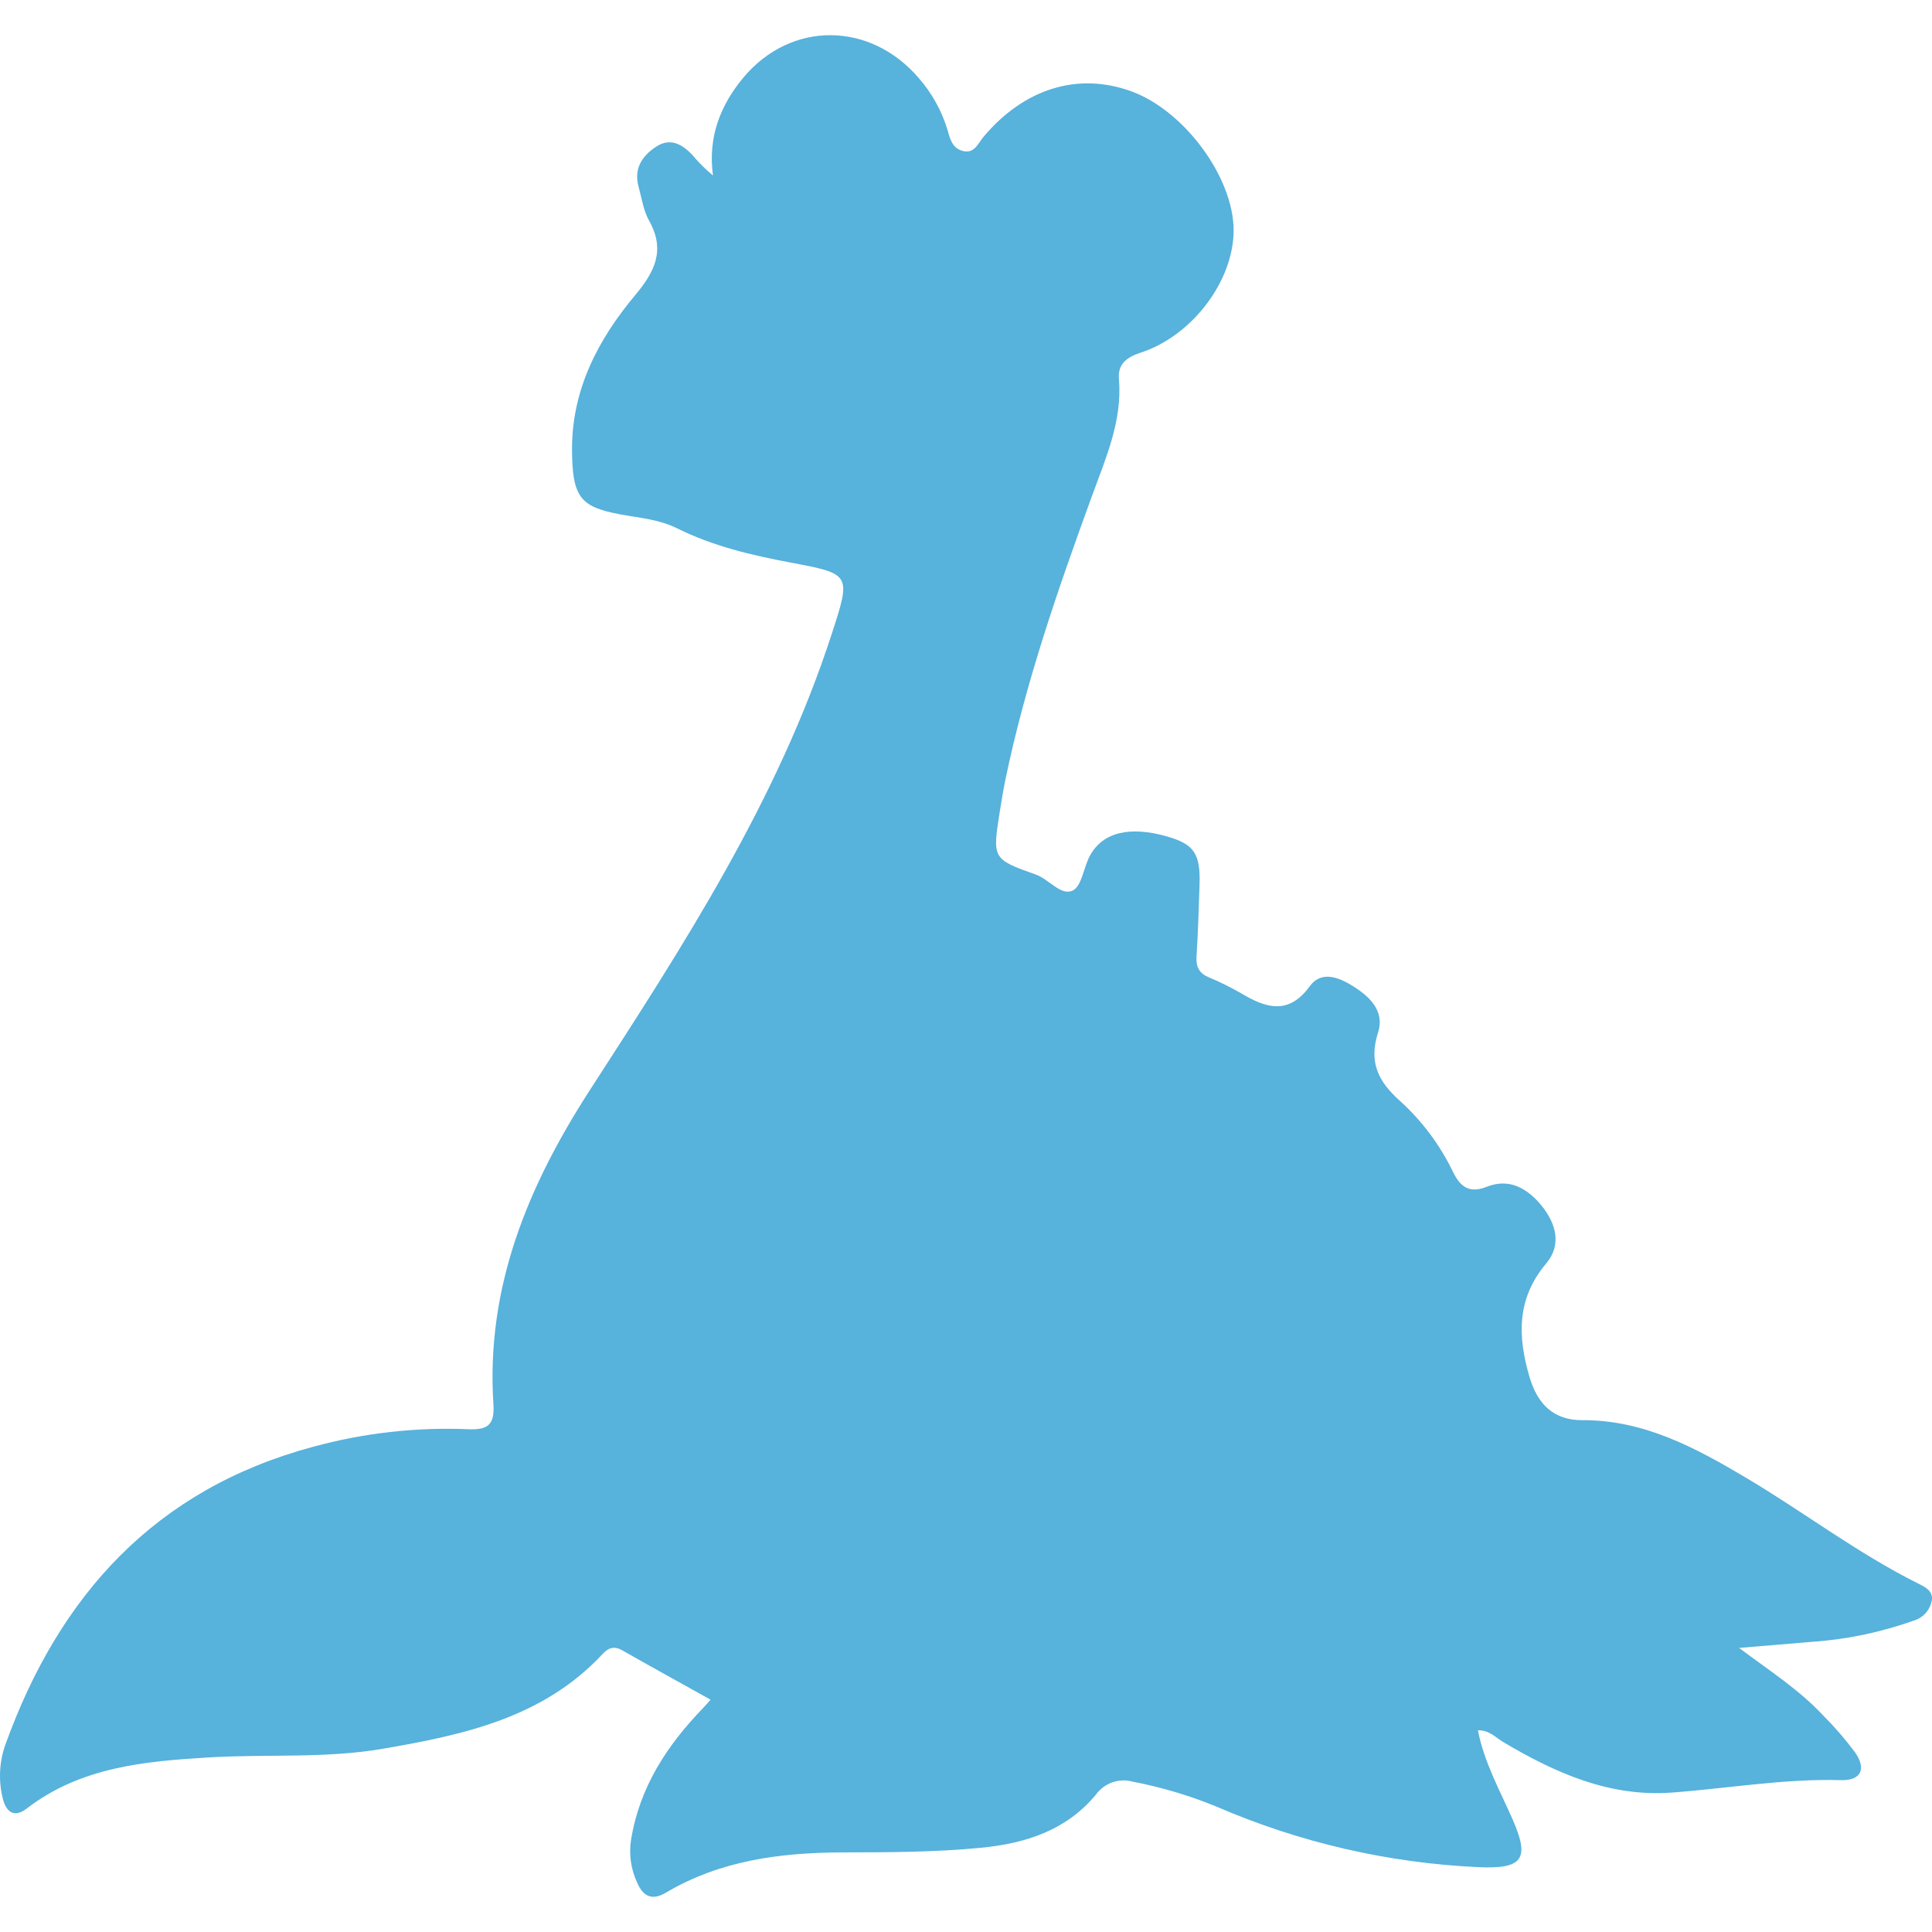 <svg width="25" height="25" viewBox="0 0 25 25" fill="none" xmlns="http://www.w3.org/2000/svg">
<path d="M9.195 21.994C8.803 21.775 8.425 21.568 8.05 21.354C7.944 21.294 7.869 21.325 7.796 21.404C7.029 22.229 5.996 22.45 4.954 22.629C4.21 22.757 3.452 22.696 2.702 22.741C1.865 22.791 1.043 22.866 0.345 23.403C0.172 23.536 0.072 23.431 0.034 23.264C-0.021 23.036 -0.009 22.798 0.069 22.577C0.766 20.642 2.01 19.269 4.053 18.721C4.705 18.543 5.382 18.466 6.058 18.494C6.303 18.505 6.403 18.444 6.385 18.173C6.285 16.659 6.833 15.342 7.636 14.101C8.848 12.227 10.064 10.355 10.761 8.208C11.014 7.43 11.016 7.427 10.227 7.279C9.723 7.184 9.225 7.067 8.763 6.837C8.533 6.722 8.284 6.703 8.038 6.658C7.506 6.561 7.404 6.435 7.402 5.81C7.401 5.038 7.741 4.39 8.221 3.817C8.472 3.517 8.613 3.236 8.4 2.857C8.326 2.726 8.304 2.564 8.263 2.416C8.2 2.184 8.305 2.02 8.489 1.899C8.67 1.779 8.822 1.864 8.952 1.997C9.035 2.097 9.126 2.189 9.226 2.271C9.157 1.769 9.326 1.355 9.621 1.002C10.239 0.265 11.265 0.278 11.891 1.013C12.057 1.203 12.181 1.426 12.256 1.666C12.293 1.79 12.316 1.918 12.461 1.954C12.611 1.99 12.656 1.855 12.726 1.771C13.253 1.145 13.948 0.93 14.64 1.182C15.327 1.433 15.962 2.296 15.963 2.979C15.964 3.632 15.43 4.346 14.758 4.564C14.575 4.624 14.462 4.714 14.479 4.907C14.524 5.45 14.307 5.931 14.13 6.418C13.69 7.625 13.269 8.837 13.008 10.098C12.981 10.23 12.96 10.364 12.938 10.497C12.841 11.11 12.839 11.117 13.404 11.317C13.575 11.378 13.729 11.596 13.88 11.524C13.999 11.467 14.021 11.223 14.104 11.072C14.271 10.766 14.623 10.685 15.11 10.826C15.453 10.926 15.535 11.049 15.522 11.45C15.511 11.759 15.503 12.068 15.483 12.376C15.474 12.512 15.517 12.594 15.643 12.647C15.786 12.706 15.924 12.775 16.058 12.852C16.38 13.044 16.672 13.141 16.949 12.761C17.082 12.578 17.28 12.626 17.47 12.738C17.714 12.883 17.923 13.073 17.832 13.36C17.708 13.748 17.837 13.997 18.115 14.245C18.402 14.505 18.636 14.819 18.804 15.169C18.898 15.36 19.014 15.446 19.241 15.356C19.536 15.239 19.772 15.384 19.951 15.605C20.134 15.832 20.212 16.108 20.007 16.35C19.624 16.805 19.637 17.292 19.793 17.822C19.898 18.176 20.11 18.379 20.476 18.377C21.276 18.373 21.948 18.738 22.605 19.129C23.351 19.573 24.044 20.104 24.825 20.493C24.908 20.534 25.013 20.585 24.999 20.701C24.989 20.764 24.962 20.823 24.921 20.87C24.879 20.918 24.824 20.953 24.763 20.971C24.335 21.123 23.889 21.216 23.436 21.246C23.141 21.271 22.847 21.295 22.504 21.324C22.9 21.621 23.281 21.865 23.589 22.195C23.739 22.345 23.878 22.506 24.005 22.676C24.154 22.89 24.081 23.042 23.824 23.035C23.087 23.014 22.362 23.142 21.631 23.196C20.823 23.255 20.122 22.94 19.448 22.54C19.353 22.483 19.274 22.388 19.124 22.39C19.206 22.809 19.41 23.171 19.574 23.545C19.798 24.056 19.705 24.186 19.134 24.161C17.964 24.108 16.814 23.842 15.74 23.377C15.391 23.234 15.029 23.126 14.659 23.055C14.572 23.03 14.478 23.034 14.392 23.064C14.306 23.095 14.232 23.151 14.179 23.225C13.797 23.685 13.268 23.855 12.694 23.91C12.097 23.968 11.498 23.969 10.9 23.97C10.099 23.973 9.321 24.073 8.615 24.492C8.444 24.593 8.325 24.546 8.247 24.366C8.164 24.191 8.136 23.996 8.166 23.805C8.277 23.126 8.63 22.586 9.095 22.105C9.127 22.072 9.157 22.036 9.195 21.994Z" fill="#57B2DC"/>
</svg>
